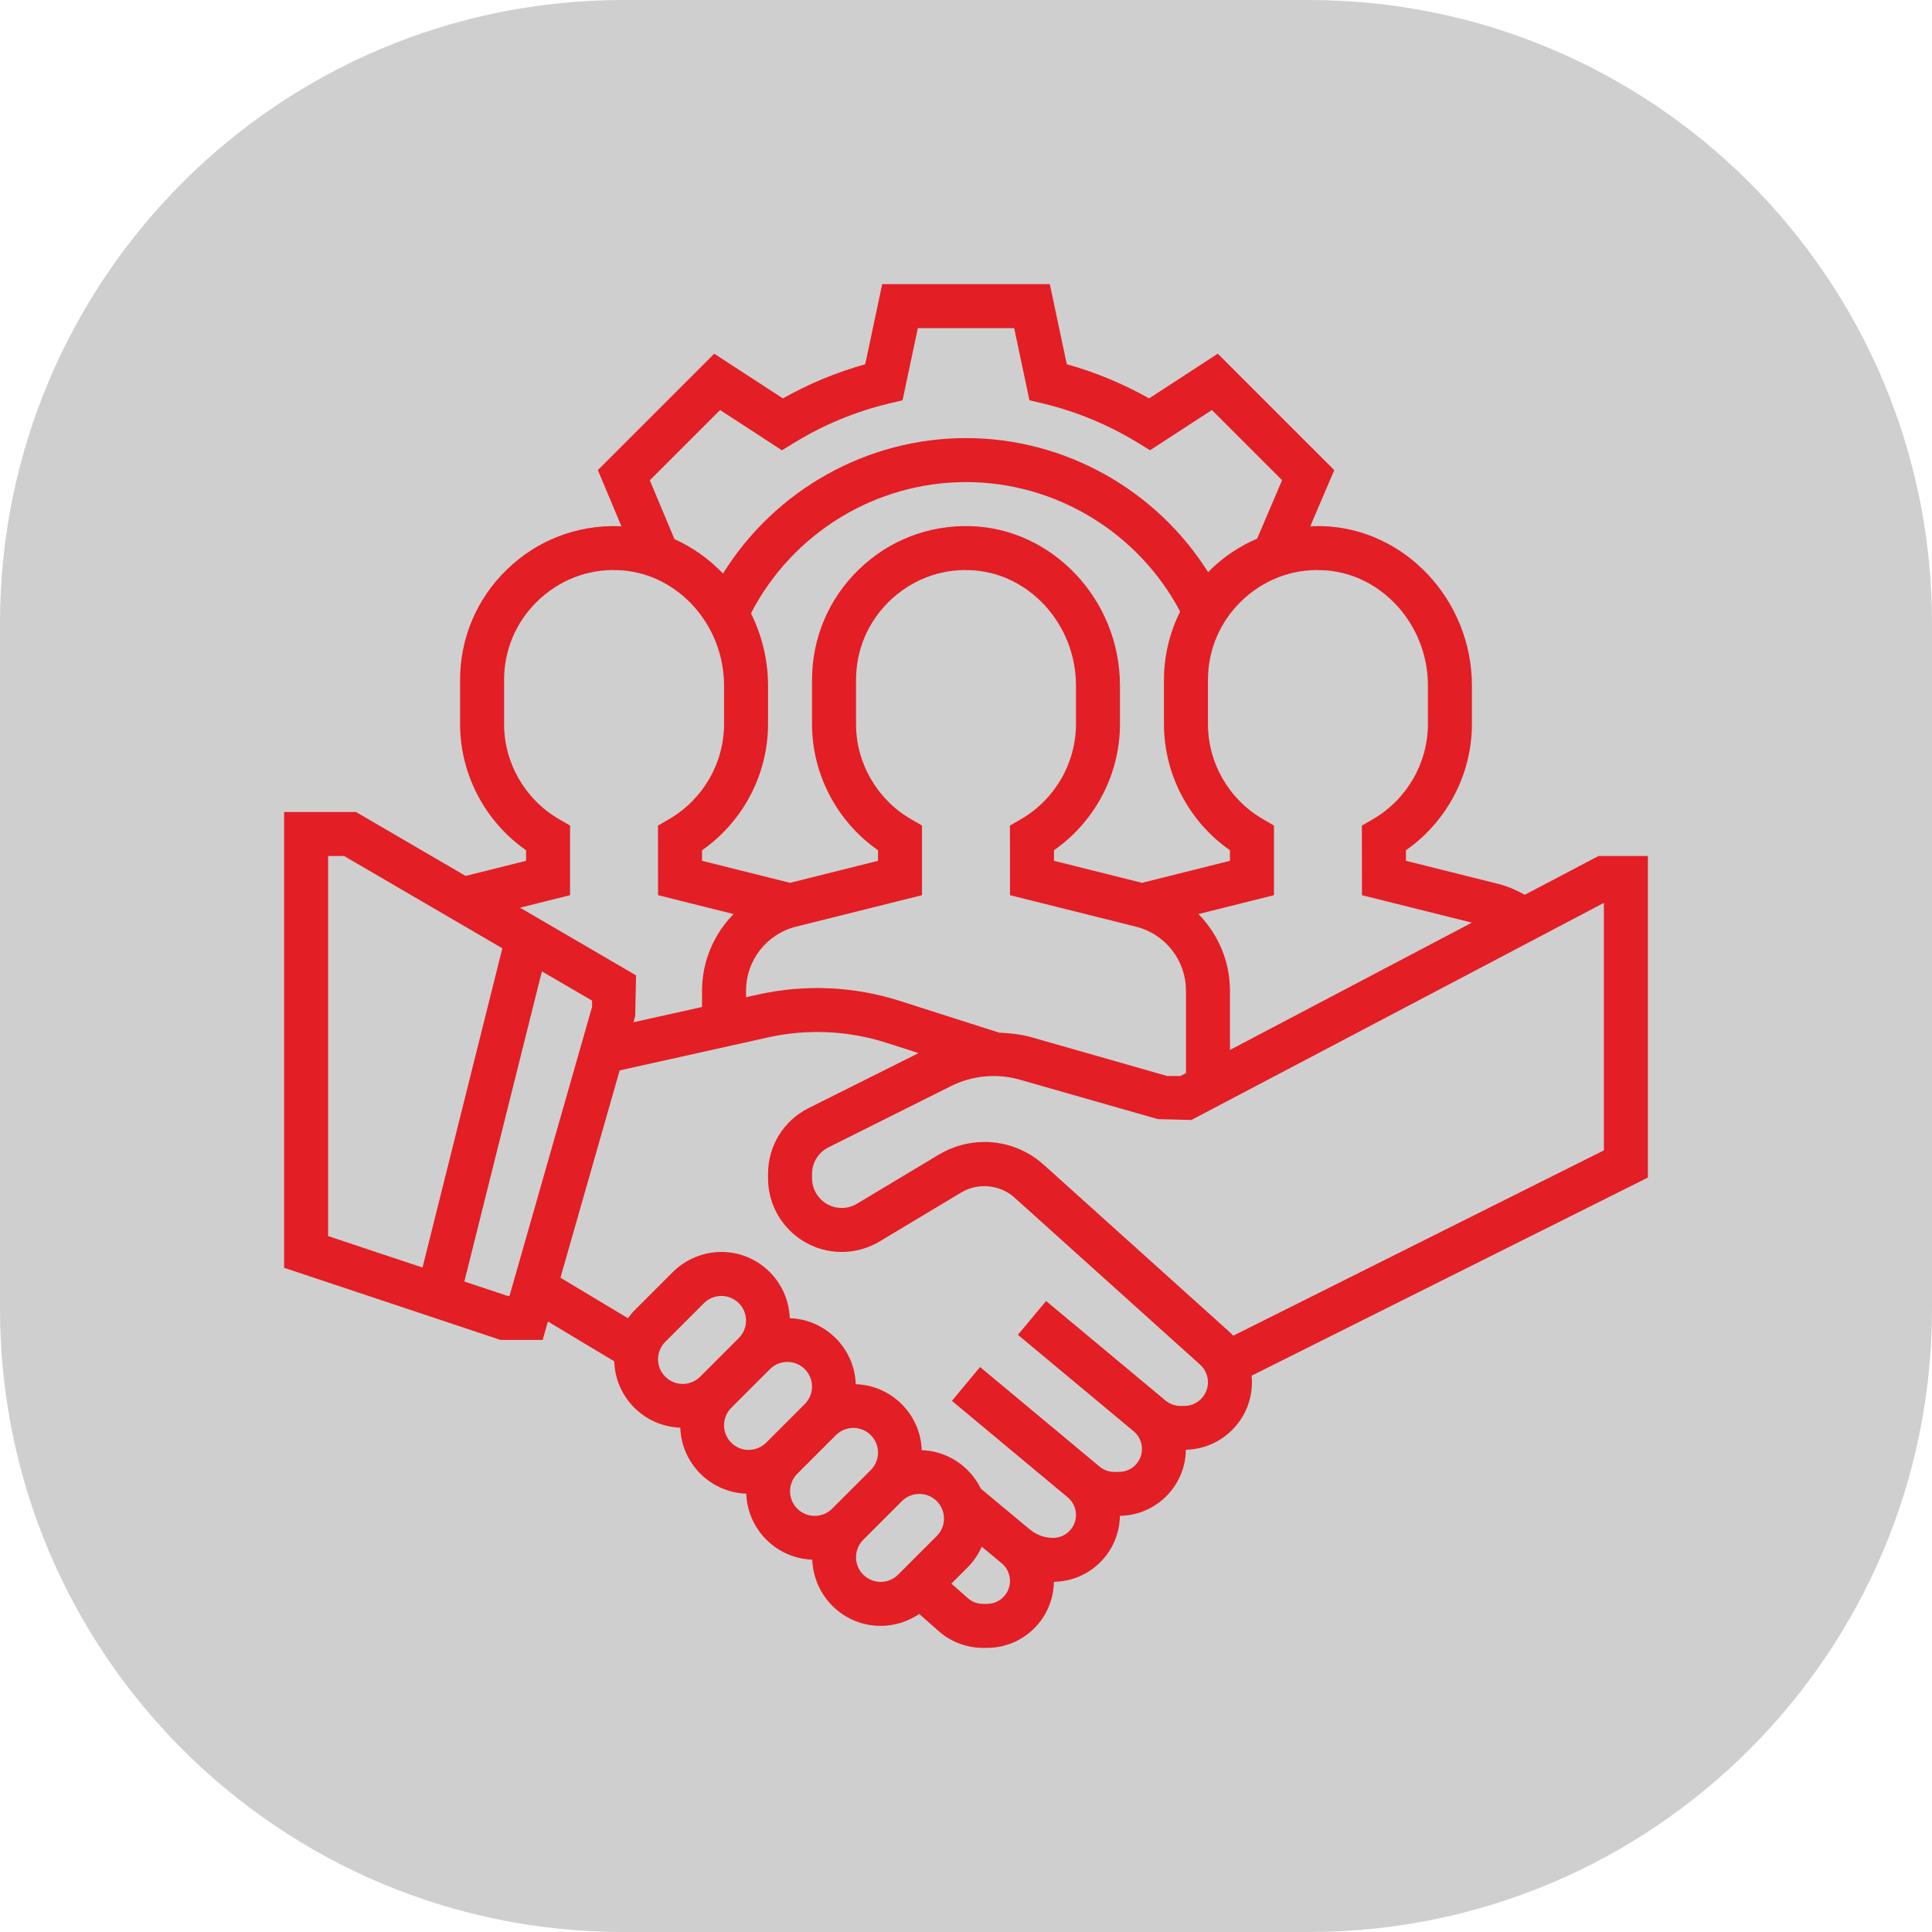 <svg width="170" height="170" viewBox="0 0 170 170" fill="none" xmlns="http://www.w3.org/2000/svg">
<path d="M115.161 0H54.839C24.552 0 0 24.552 0 54.839V115.161C0 145.448 24.552 170 54.839 170H115.161C145.448 170 170 145.448 170 115.161V54.839C170 24.552 145.448 0 115.161 0Z" fill="#CFCFCF"/>
<path d="M145 75.323H140.651L134.169 78.733C133.439 78.331 132.68 77.99 131.862 77.784L123.708 75.744V74.817C127.315 72.299 129.516 68.14 129.516 63.71V60.326C129.516 52.807 123.625 46.515 116.384 46.296C116.016 46.286 115.654 46.3 115.29 46.318L117.404 41.368L107.155 31.122L101.113 35.054C98.818 33.762 96.39 32.755 93.868 32.049L92.376 25H77.626L76.133 32.051C73.612 32.757 71.182 33.764 68.889 35.056L62.847 31.124L52.606 41.365L54.684 46.318C54.605 46.314 54.529 46.3 54.45 46.298C50.743 46.19 47.252 47.542 44.601 50.117C41.945 52.689 40.484 56.142 40.484 59.839V63.71C40.484 68.14 42.683 72.297 46.29 74.815V75.744L40.971 77.074L31.331 71.452H25V111.557L44.041 117.903H47.749L48.213 116.281L54.049 119.785C54.145 122.958 56.69 125.512 59.86 125.623C59.972 128.781 62.509 131.318 65.667 131.43C65.778 134.587 68.316 137.125 71.473 137.236C71.589 140.467 74.235 143.065 77.492 143.065C78.702 143.065 79.888 142.687 80.885 142.015L82.6 143.529C83.674 144.475 85.058 145 86.494 145H86.852C90.073 145 92.694 142.396 92.734 139.186C95.92 139.145 98.5 136.565 98.541 133.38C101.729 133.339 104.31 130.755 104.347 127.567C107.564 127.492 110.161 124.864 110.161 121.629C110.161 121.434 110.152 121.242 110.132 121.048L145 103.616V75.323ZM125.645 60.326V63.71C125.645 67.145 123.789 70.354 120.801 72.085L119.833 72.644L119.841 78.769L129.51 81.185L108.226 92.388V87.174C108.226 84.572 107.175 82.189 105.454 80.429L112.097 78.769V72.64L111.131 72.081C108.145 70.354 106.29 67.145 106.29 63.71V59.839C106.29 57.199 107.334 54.731 109.23 52.892C111.125 51.055 113.639 50.065 116.267 50.167C121.438 50.322 125.645 54.88 125.645 60.326ZM87.918 90.866L79.157 88.066C75.164 86.786 70.842 86.595 66.755 87.501L65.645 87.746V87.174C65.645 84.505 67.455 82.188 70.043 81.539L81.129 78.769V72.64L80.163 72.081C77.177 70.354 75.323 67.145 75.323 63.71V59.839C75.323 57.199 76.366 54.731 78.263 52.892C80.157 51.055 82.687 50.065 85.3 50.167C90.47 50.322 94.677 54.88 94.677 60.326V63.71C94.677 67.145 92.821 70.354 89.833 72.085L88.865 72.644L88.873 78.769L99.957 81.539C102.545 82.188 104.355 84.505 104.355 87.174V94.426L103.877 94.677H102.691L90.791 91.277C89.854 91.011 88.888 90.903 87.918 90.866ZM66.079 53.968C69.714 46.925 77.029 42.419 85 42.419C92.895 42.419 100.18 46.865 103.842 53.812C102.92 55.66 102.419 57.706 102.419 59.839V63.71C102.419 68.14 104.619 72.297 108.226 74.815V75.744L100.484 77.682L92.74 75.744V74.817C96.347 72.299 98.548 68.14 98.548 63.71V60.326C98.548 52.807 92.657 46.515 85.416 46.296C81.711 46.187 78.218 47.541 75.566 50.115C72.913 52.689 71.452 56.142 71.452 59.839V63.71C71.452 68.14 73.651 72.297 77.258 74.815V75.744L69.516 77.682L61.772 75.744V74.817C65.38 72.299 67.581 68.14 67.581 63.71V60.326C67.581 58.049 67.032 55.886 66.079 53.968ZM57.177 42.263L63.361 36.079L68.804 39.621L69.845 38.982C72.454 37.383 75.274 36.212 78.226 35.506L79.417 35.221L80.763 28.871H89.239L90.582 35.219L91.772 35.503C94.724 36.21 97.544 37.381 100.153 38.98L101.195 39.619L106.637 36.077L112.813 42.255L110.618 47.395C109.124 48.038 107.738 48.942 106.532 50.111C106.453 50.189 106.385 50.272 106.307 50.351C101.747 43.103 93.686 38.548 85 38.548C76.252 38.548 68.168 43.145 63.619 50.468C62.402 49.194 60.954 48.161 59.349 47.441L57.177 42.263ZM50.161 78.769V72.64L49.195 72.081C46.209 70.354 44.355 67.145 44.355 63.71V59.839C44.355 57.199 45.398 54.731 47.295 52.892C49.19 51.055 51.709 50.065 54.332 50.167C59.502 50.322 63.71 54.88 63.71 60.326V63.71C63.71 67.145 61.854 70.354 58.865 72.085L57.898 72.644L57.905 78.769L64.546 80.429C62.825 82.189 61.774 84.572 61.774 87.174V88.607L55.737 89.949L55.894 89.401L55.968 85.824L45.76 79.869L50.161 78.769ZM28.871 75.323H30.282L44.202 83.442L37.178 111.535L28.871 108.765V75.323ZM44.669 114.032L40.859 112.763L47.682 85.472L52.097 88.047V88.6L44.831 114.032H44.669ZM57.903 119.604C57.903 119.034 58.134 118.474 58.538 118.07L61.941 114.667C62.345 114.263 62.904 114.032 63.475 114.032C64.672 114.032 65.645 115.006 65.645 116.202C65.645 116.773 65.415 117.332 65.01 117.737L61.608 121.139C61.203 121.544 60.644 121.774 60.073 121.774C58.877 121.774 57.903 120.801 57.903 119.604ZM63.71 125.411C63.71 124.84 63.94 124.28 64.345 123.876L67.747 120.474C68.151 120.069 68.711 119.839 69.282 119.839C70.478 119.839 71.452 120.812 71.452 122.009C71.452 122.579 71.221 123.139 70.817 123.543L67.414 126.946C67.01 127.35 66.45 127.581 65.879 127.581C64.683 127.581 63.71 126.607 63.71 125.411ZM69.516 131.217C69.516 130.646 69.747 130.087 70.151 129.682L73.553 126.28C73.958 125.876 74.517 125.645 75.088 125.645C76.285 125.645 77.258 126.619 77.258 127.815C77.258 128.386 77.028 128.945 76.623 129.35L73.221 132.752C72.816 133.156 72.257 133.387 71.686 133.387C70.49 133.387 69.516 132.414 69.516 131.217ZM77.492 139.194C76.296 139.194 75.323 138.22 75.323 137.024C75.323 136.453 75.553 135.893 75.958 135.489L79.36 132.087C79.764 131.682 80.324 131.452 80.895 131.452C82.091 131.452 83.064 132.425 83.064 133.621C83.064 134.192 82.834 134.752 82.429 135.156L79.027 138.558C78.623 138.963 78.063 139.194 77.492 139.194ZM86.852 141.129H86.494C86.001 141.129 85.528 140.949 85.161 140.623L83.713 139.347L85.166 137.893C85.685 137.374 86.088 136.757 86.385 136.095L88.145 137.56C88.605 137.943 88.871 138.508 88.871 139.11C88.871 140.224 87.966 141.129 86.852 141.129ZM104.209 123.71H103.875C103.389 123.71 102.915 123.538 102.543 123.226L92.047 114.479L89.567 117.454L99.76 125.947C100.218 126.33 100.484 126.895 100.484 127.497C100.484 128.611 99.579 129.516 98.465 129.516H98.043C97.573 129.516 97.114 129.35 96.752 129.047L86.239 120.288L83.759 123.263L93.952 131.756C94.412 132.137 94.677 132.702 94.677 133.304C94.677 134.417 93.772 135.323 92.659 135.323C91.916 135.323 91.192 135.059 90.622 134.585L86.302 130.985C85.351 129.04 83.395 127.684 81.105 127.602C80.994 124.445 78.456 121.907 75.299 121.796C75.187 118.638 72.65 116.101 69.493 115.989C69.379 112.758 66.733 110.161 63.475 110.161C61.885 110.161 60.328 110.806 59.204 111.93L55.801 115.333C55.598 115.536 55.43 115.766 55.259 115.995L49.314 112.428L54.526 94.186L67.592 91.281C71.02 90.514 74.634 90.681 77.976 91.751L80.828 92.662L71.162 97.496C68.953 98.602 67.581 100.824 67.581 103.294V103.677C67.581 107.252 70.49 110.161 74.065 110.161C75.239 110.161 76.395 109.842 77.4 109.236L84.607 104.914C86.055 104.047 87.998 104.237 89.248 105.361L105.601 120.079C106.039 120.476 106.29 121.039 106.29 121.629C106.29 122.777 105.358 123.71 104.209 123.71ZM141.129 101.223L108.522 117.528C108.416 117.416 108.305 117.309 108.189 117.205L91.838 102.487C90.406 101.195 88.553 100.484 86.624 100.484C85.213 100.484 83.827 100.868 82.614 101.595L75.404 105.919C74.999 106.163 74.537 106.29 74.065 106.29C72.623 106.29 71.452 105.119 71.452 103.677V103.294C71.452 102.297 72.005 101.403 72.896 100.958L83.692 95.56C85.54 94.635 87.733 94.428 89.724 95.001L101.887 98.475L104.833 98.548L141.129 79.445V101.223Z" fill="#E31E24"/>
</svg>
